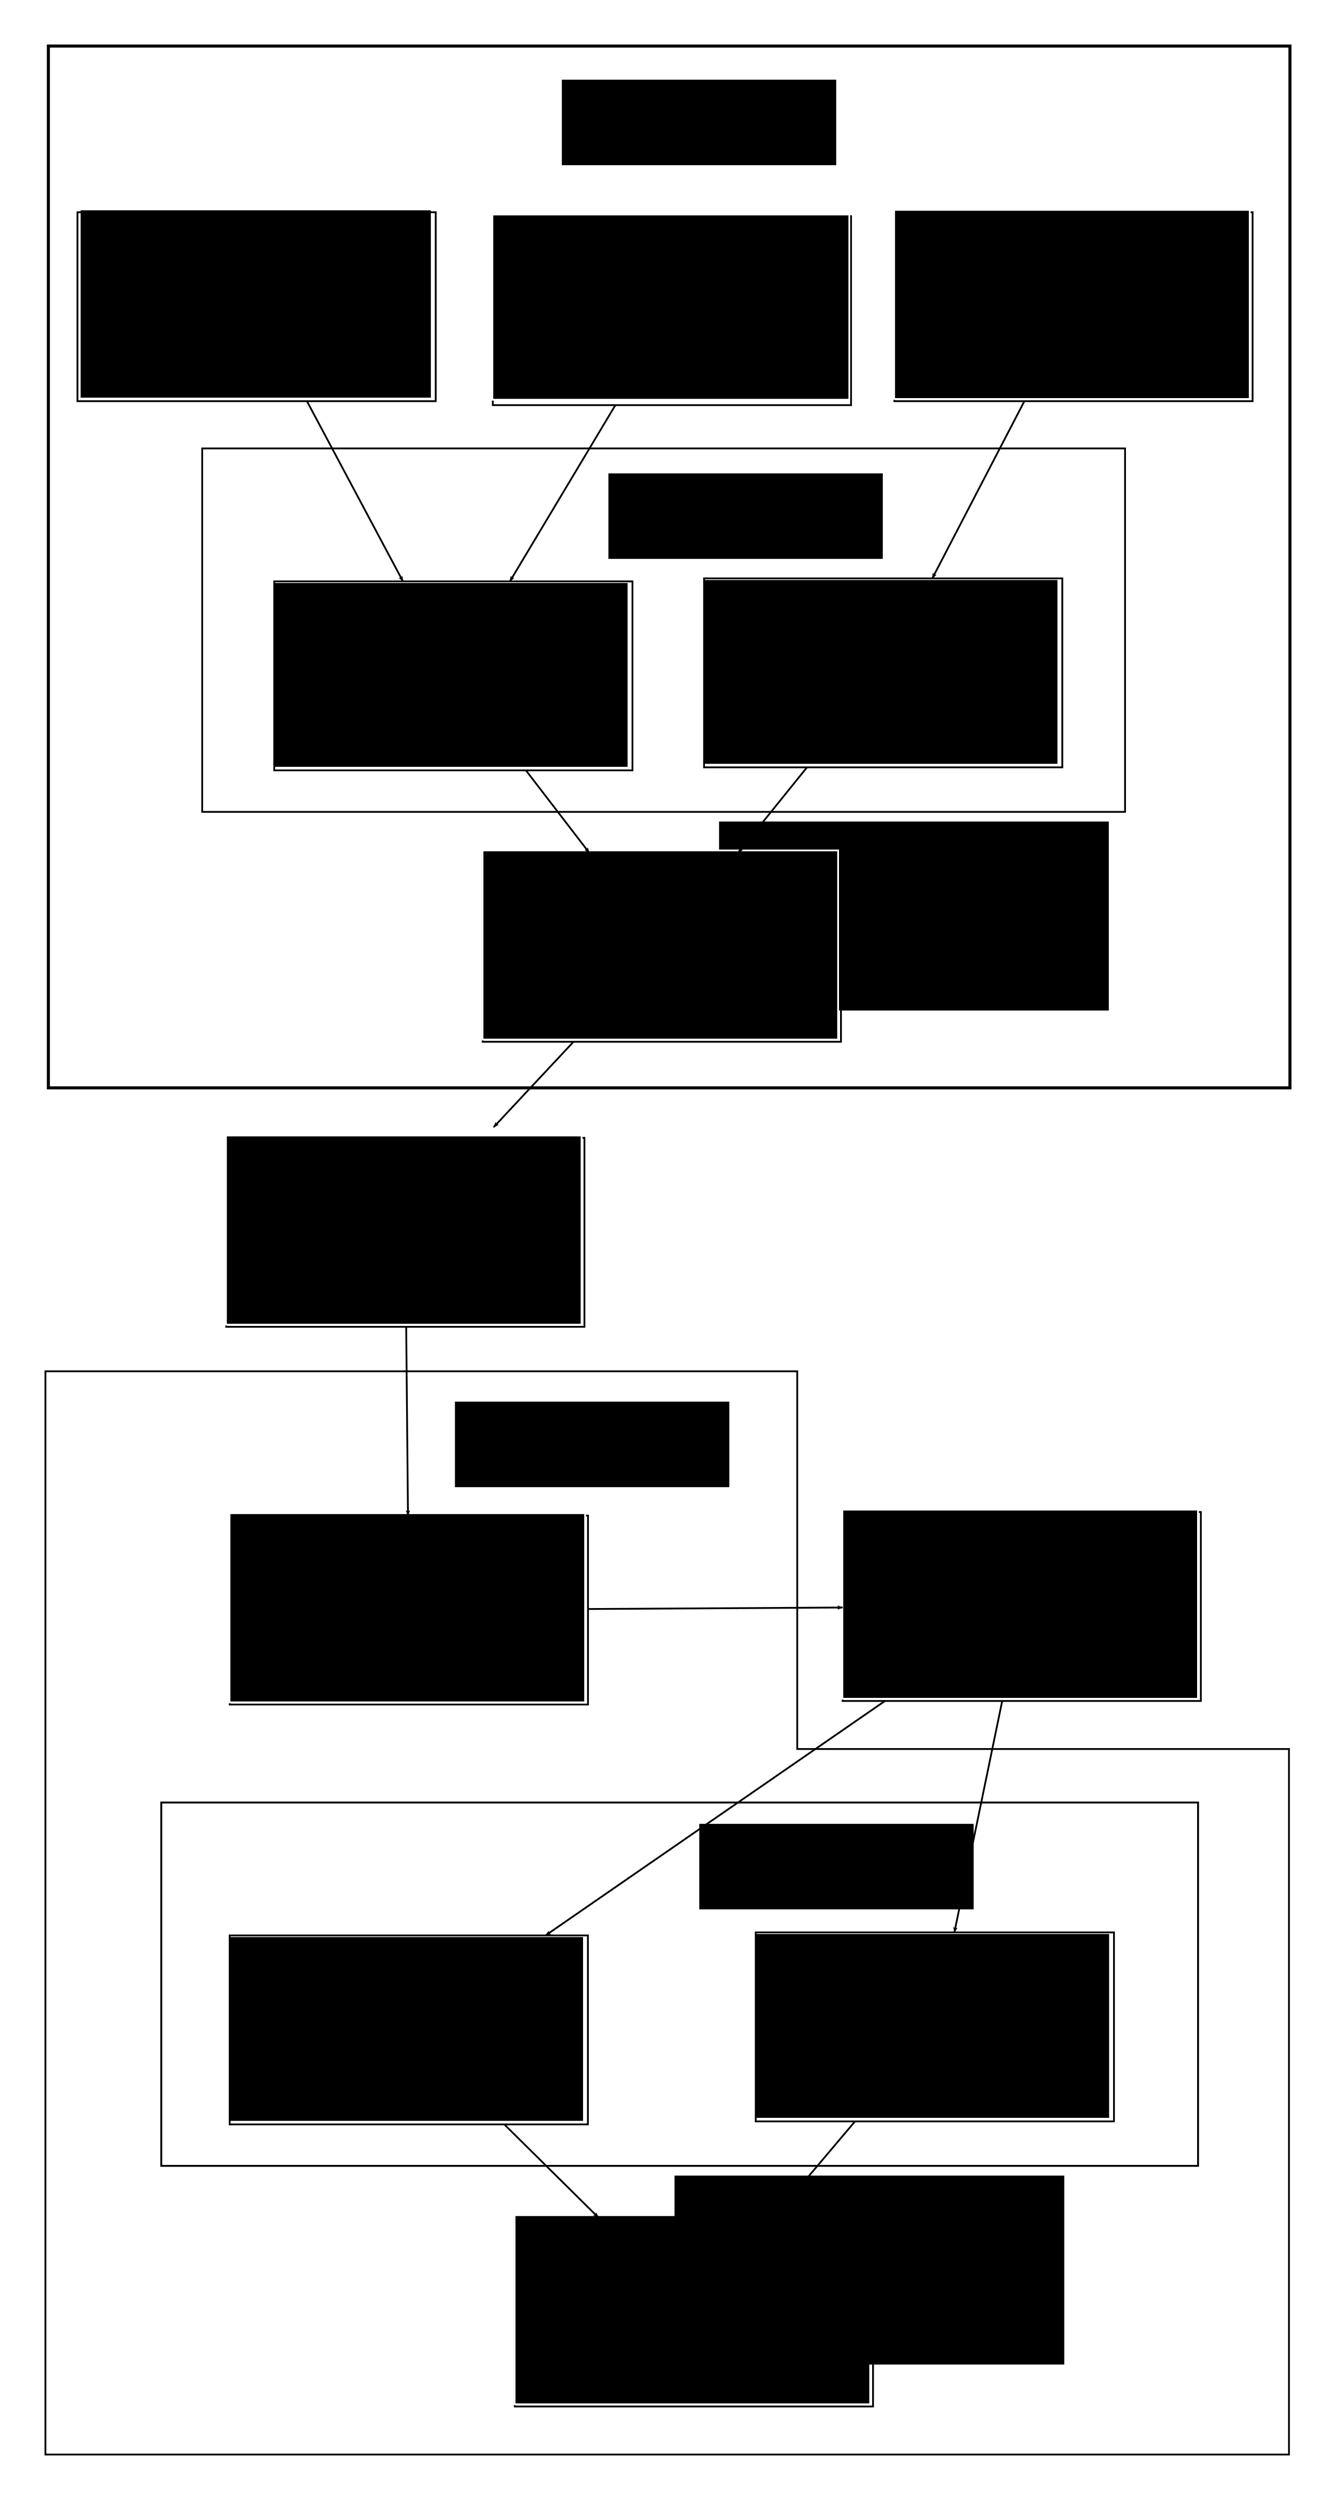 <?xml version="1.0" encoding="UTF-8" standalone="no"?>
<!-- Created with Inkscape (http://www.inkscape.org/) -->

<svg
   xmlns:dc="http://purl.org/dc/elements/1.1/"
   xmlns:cc="http://creativecommons.org/ns#"
   xmlns:rdf="http://www.w3.org/1999/02/22-rdf-syntax-ns#"
   xmlns:svg="http://www.w3.org/2000/svg"
   xmlns="http://www.w3.org/2000/svg"
   xmlns:sodipodi="http://sodipodi.sourceforge.net/DTD/sodipodi-0.dtd"
   xmlns:inkscape="http://www.inkscape.org/namespaces/inkscape"
   width="749.899"
   height="1403.192"
   id="svg2"
   version="1.1"
   inkscape:version="0.48.4 r9939"
   sodipodi:docname="HighLevelArchitecture.png">
  <defs
     id="defs4">
    <marker
       inkscape:stockid="TriangleOutL"
       orient="auto"
       refY="0"
       refX="0"
       id="TriangleOutL"
       style="overflow:visible">
      <path
         id="path4269"
         d="m 5.77,0 -8.65,5 0,-10 8.65,5 z"
         style="fill-rule:evenodd;stroke:#000000;stroke-width:1pt"
         transform="scale(0.8,0.8)"
         inkscape:connector-curvature="0" />
    </marker>
    <marker
       inkscape:stockid="Arrow2Lend"
       orient="auto"
       refY="0"
       refX="0"
       id="Arrow2Lend"
       style="overflow:visible">
      <path
         id="path4148"
         style="fill-rule:evenodd;stroke-width:0.625;stroke-linejoin:round"
         d="M 8.719,4.034 -2.207,0.016 8.719,-4.002 c -1.745,2.372 -1.735,5.617 -6e-7,8.035 z"
         transform="matrix(-1.1,0,0,-1.1,-1.1,0)"
         inkscape:connector-curvature="0" />
    </marker>
    <marker
       inkscape:stockid="Arrow2Lstart"
       orient="auto"
       refY="0"
       refX="0"
       id="Arrow2Lstart"
       style="overflow:visible">
      <path
         id="path4145"
         style="fill-rule:evenodd;stroke-width:0.625;stroke-linejoin:round"
         d="M 8.719,4.034 -2.207,0.016 8.719,-4.002 c -1.745,2.372 -1.735,5.617 -6e-7,8.035 z"
         transform="matrix(1.1,0,0,1.1,1.1,0)"
         inkscape:connector-curvature="0" />
    </marker>
    <marker
       inkscape:stockid="Arrow1Lstart"
       orient="auto"
       refY="0"
       refX="0"
       id="Arrow1Lstart"
       style="overflow:visible">
      <path
         id="path4127"
         d="M 0,0 5,-5 -12.5,0 5,5 0,0 z"
         style="fill-rule:evenodd;stroke:#000000;stroke-width:1pt"
         transform="matrix(0.8,0,0,0.8,10,0)"
         inkscape:connector-curvature="0" />
    </marker>
  </defs>
  <sodipodi:namedview
     id="base"
     pagecolor="#ffffff"
     bordercolor="#666666"
     borderopacity="1.0"
     inkscape:pageopacity="0.0"
     inkscape:pageshadow="2"
     inkscape:zoom="0.5"
     inkscape:cx="205.17672"
     inkscape:cy="951.04167"
     inkscape:document-units="px"
     inkscape:current-layer="layer1"
     showgrid="false"
     inkscape:window-width="1301"
     inkscape:window-height="744"
     inkscape:window-x="65"
     inkscape:window-y="24"
     inkscape:window-maximized="1"
     inkscape:snap-to-guides="true"
     fit-margin-top="25"
     fit-margin-left="25"
     fit-margin-right="25"
     fit-margin-bottom="25" />
  <g
     inkscape:label="Layer 1"
     inkscape:groupmode="layer"
     id="layer1"
     transform="translate(5.5,351.332)">
    <rect
       style="fill:none;stroke:#000000;stroke-width:1.708px;stroke-linecap:butt;stroke-linejoin:miter;stroke-opacity:1"
       id="rect2985"
       width="696.9"
       height="584.738"
       x="21.646"
       y="-325.478" />
    <g
       id="g4020"
       transform="translate(-4,-288)">
      <a
         transform="translate(-99.437,-4.419)"
         id="a3765">
        <flowRoot
           xml:space="preserve"
           id="flowRoot3755"
           style="font-size:40px;font-style:normal;font-weight:normal;line-height:125%;letter-spacing:0px;word-spacing:0px;fill:#000000;fill-opacity:1;stroke:#ffffff;font-family:Sans"
           transform="translate(15.468,-28.726)"><flowRegion
             id="flowRegion3757"><rect
               id="rect3759"
               width="197.6"
               height="106.163"
               x="127.212"
               y="87.349"
               style="fill:#000000;stroke:#ffffff" /></flowRegion><flowPara
             style="text-align:center;text-anchor:middle"
             id="flowPara3761">Route Content</flowPara></flowRoot>      </a>
      <rect
         y="55.784"
         x="41.984"
         height="106.066"
         width="201.083"
         id="rect3763"
         style="fill:none;stroke:#000000" />
    </g>
    <g
       id="g4036"
       transform="translate(-4,-288)">
      <rect
         y="55.784"
         x="500.499"
         height="106.066"
         width="201.083"
         id="rect3763-0"
         style="fill:none;stroke:#000000" />
      <a
         transform="translate(416.933,-4.164)"
         id="a3765-4">
        <flowRoot
           xml:space="preserve"
           id="flowRoot3755-5"
           style="font-size:40px;font-style:normal;font-weight:normal;text-align:center;line-height:125%;letter-spacing:0px;word-spacing:0px;text-anchor:middle;fill:#000000;fill-opacity:1;stroke:#ffffff;font-family:Sans"
           transform="translate(-39.775,-28.726)"><flowRegion
             id="flowRegion3757-8"><rect
               id="rect3759-8"
               width="199.6"
               height="106.163"
               x="123.212"
               y="87.349"
               style="text-align:center;text-anchor:middle;fill:#000000;stroke:#ffffff" /></flowRegion><flowPara
             id="flowPara3761-5">Location Info</flowPara></flowRoot>      </a>
    </g>
    <g
       id="g4028"
       transform="translate(-4,-288)">
      <rect
         y="57.993"
         x="275.109"
         height="106.066"
         width="201.083"
         id="rect3763-1"
         style="fill:none;stroke:#000000" />
      <a
         transform="translate(415.025,-5.759)"
         id="a3765-4-9">
        <flowRoot
           xml:space="preserve"
           id="flowRoot3755-5-3"
           style="font-size:40px;font-style:normal;font-weight:normal;text-align:center;line-height:125%;letter-spacing:0px;word-spacing:0px;text-anchor:middle;fill:#000000;fill-opacity:1;stroke:#ffffff;font-family:Sans"
           transform="translate(-267.375,-26.517)"><flowRegion
             id="flowRegion3757-8-8"><rect
               id="rect3759-8-4"
               width="200.357"
               height="103.953"
               x="127.212"
               y="89.349"
               style="text-align:center;text-anchor:middle;fill:#000000;stroke:#ffffff" /></flowRegion><flowPara
             id="flowPara3761-5-0">Route Info</flowPara></flowRoot>      </a>
    </g>
    <g
       id="g4044"
       transform="translate(-4,-288)">
      <a
         transform="translate(10.992,202.792)"
         id="a3765-8">
        <flowRoot
           xml:space="preserve"
           id="flowRoot3755-8"
           style="font-size:40px;font-style:normal;font-weight:normal;text-align:center;line-height:125%;letter-spacing:0px;word-spacing:0px;text-anchor:middle;fill:#000000;fill-opacity:1;stroke:#ffffff;font-family:Sans"
           transform="translate(15.468,-28.726)"><flowRegion
             id="flowRegion3757-89"><rect
               id="rect3759-7"
               width="199.6"
               height="104.163"
               x="125.212"
               y="89.349"
               style="text-align:center;text-anchor:middle;fill:#000000;stroke:#ffffff" /></flowRegion><flowPara
             id="flowPara3761-2">Route</flowPara></flowRoot>        <flowRoot
           style="font-size:40px;font-style:normal;font-weight:normal;line-height:125%;letter-spacing:0px;word-spacing:0px;fill:#000000;fill-opacity:1;stroke:none;font-family:Sans"
           id="flowRoot3902"
           xml:space="preserve"><flowRegion
             id="flowRegion3904"><rect
               y="194.995"
               x="391.118"
               height="106.066"
               width="218.761"
               id="rect3906" /></flowRegion><flowPara
             id="flowPara3908"></flowPara></flowRoot>      </a>
      <rect
         y="262.995"
         x="152.414"
         height="106.066"
         width="201.083"
         id="rect3763-7"
         style="fill:none;stroke:#000000" />
    </g>
    <g
       id="g4072"
       transform="translate(-4,-288)">
      <a
         transform="translate(252.27,201.099)"
         id="a3765-5">
        <flowRoot
           xml:space="preserve"
           id="flowRoot3755-3"
           style="font-size:40px;font-style:normal;font-weight:normal;text-align:center;line-height:125%;letter-spacing:0px;word-spacing:0px;text-anchor:middle;fill:#000000;fill-opacity:1;stroke:#ffffff;font-family:Sans"
           transform="translate(15.468,-28.726)"><flowRegion
             id="flowRegion3757-2"><rect
               id="rect3759-2"
               width="199.6"
               height="104.163"
               x="125.212"
               y="89.349"
               style="text-align:center;text-anchor:middle;fill:#000000;stroke:#ffffff" /></flowRegion><flowPara
             id="flowPara3761-24">Location</flowPara></flowRoot>      </a>
      <rect
         y="261.302"
         x="393.691"
         height="106.066"
         width="201.083"
         id="rect3763-8"
         style="fill:none;stroke:#000000" />
    </g>
    <rect
       style="fill:none;stroke:#000000"
       id="rect3948"
       width="518"
       height="204"
       x="108"
       y="-99.638"
       ry="0" />
    <flowRoot
       xml:space="preserve"
       id="flowRoot3952"
       style="font-size:40px;font-style:normal;font-weight:normal;line-height:125%;letter-spacing:0px;word-spacing:0px;fill:#000000;fill-opacity:1;stroke:none;font-family:Sans"
       transform="translate(152,-288)"><flowRegion
         id="flowRegion3954"><rect
           id="rect3956"
           width="154"
           height="48"
           x="184"
           y="202.362" /></flowRegion><flowPara
         id="flowPara3958">Model</flowPara></flowRoot>    <g
       id="g4080"
       transform="translate(-4,-288)">
      <rect
         y="415.329"
         x="269.458"
         height="106.066"
         width="201.083"
         id="rect3763-0-9"
         style="fill:none;stroke:#000000" />
      <a
         transform="translate(185.892,355.381)"
         id="a3765-4-4">
        <flowRoot
           xml:space="preserve"
           id="flowRoot3755-5-9"
           style="font-size:40px;font-style:normal;font-weight:normal;text-align:center;line-height:125%;letter-spacing:0px;word-spacing:0px;text-anchor:middle;fill:#000000;fill-opacity:1;stroke:#ffffff;font-family:Sans"
           transform="translate(-39.775,-28.726)"><flowRegion
             id="flowRegion3757-8-5"><rect
               id="rect3759-8-5"
               width="199.6"
               height="106.163"
               x="123.212"
               y="87.349"
               style="text-align:center;text-anchor:middle;fill:#000000;stroke:#ffffff" /></flowRegion><flowPara
             id="flowPara3761-5-8">db</flowPara></flowRoot>      </a>
    </g>
    <path
       style="fill:none;stroke:#000000;stroke-width:1px;stroke-linecap:butt;stroke-linejoin:miter;stroke-opacity:1;marker-start:none;marker-mid:none;marker-end:url(#Arrow2Lend)"
       d="M 166.789,-126.15 220.692,-25.005"
       id="path4088"
       inkscape:connector-type="polyline"
       inkscape:connector-curvature="3"
       inkscape:connection-start="#g4020"
       inkscape:connection-start-point="d4"
       inkscape:connection-end="#g4044"
       inkscape:connection-end-point="d4" />
    <path
       style="fill:none;stroke:#000000;stroke-width:1px;stroke-linecap:butt;stroke-linejoin:miter;stroke-opacity:1;marker-end:url(#Arrow2Lend)"
       d="m 339.91,-123.941 -59.214,98.936"
       id="path4090"
       inkscape:connector-type="polyline"
       inkscape:connector-curvature="3"
       inkscape:connection-start="#g4028"
       inkscape:connection-start-point="d4"
       inkscape:connection-end="#g4044"
       inkscape:connection-end-point="d4" />
    <path
       style="fill:none;stroke:#000000;stroke-width:1px;stroke-linecap:butt;stroke-linejoin:miter;stroke-opacity:1;marker-end:url(#Arrow2Lend)"
       d="m 569.48,-126.15 -51.685,99.452"
       id="path4092"
       inkscape:connector-type="polyline"
       inkscape:connector-curvature="3"
       inkscape:connection-start="#g4036"
       inkscape:connection-start-point="d4"
       inkscape:connection-end="#g4072"
       inkscape:connection-end-point="d4" />
    <path
       style="fill:none;stroke:#000000;stroke-width:1px;stroke-linecap:butt;stroke-linejoin:miter;stroke-opacity:1;marker-end:url(#Arrow2Lend)"
       d="M 447.458,79.368 408.775,127.329"
       id="path4100"
       inkscape:connector-type="polyline"
       inkscape:connector-curvature="3"
       inkscape:connection-start="#g4072"
       inkscape:connection-start-point="d4"
       inkscape:connection-end="#g4080"
       inkscape:connection-end-point="d4" />
    <path
       style="fill:none;stroke:#000000;stroke-width:1px;stroke-linecap:butt;stroke-linejoin:miter;stroke-opacity:1;marker-end:url(#Arrow2Lend)"
       d="m 289.703,81.061 35.55,46.268"
       id="path4102"
       inkscape:connector-type="polyline"
       inkscape:connector-curvature="3"
       inkscape:connection-start="#g4044"
       inkscape:connection-start-point="d4"
       inkscape:connection-end="#g4080"
       inkscape:connection-end-point="d4" />
    <g
       transform="translate(-148,-128)"
       id="g4080-0">
      <rect
         y="415.329"
         x="269.458"
         height="106.066"
         width="201.083"
         id="rect3763-0-9-3"
         style="fill:none;stroke:#000000" />
      <a
         transform="translate(185.892,355.381)"
         id="a3765-4-4-3">
        <flowRoot
           xml:space="preserve"
           id="flowRoot3755-5-9-2"
           style="font-size:40px;font-style:normal;font-weight:normal;text-align:center;line-height:125%;letter-spacing:0px;word-spacing:0px;text-anchor:middle;fill:#000000;fill-opacity:1;stroke:#ffffff;font-family:Sans"
           transform="translate(-39.775,-28.726)"><flowRegion
             id="flowRegion3757-8-5-3"><rect
               id="rect3759-8-5-3"
               width="199.6"
               height="106.163"
               x="123.212"
               y="87.349"
               style="text-align:center;text-anchor:middle;fill:#000000;stroke:#ffffff" /></flowRegion><flowPara
             id="flowPara3761-5-8-1">Database Protocol</flowPara></flowRoot>      </a>
    </g>
    <g
       transform="translate(-146,83.999)"
       id="g4080-0-3">
      <rect
         y="415.329"
         x="269.458"
         height="106.066"
         width="201.083"
         id="rect3763-0-9-3-5"
         style="fill:none;stroke:#000000" />
      <a
         transform="translate(185.892,355.381)"
         id="a3765-4-4-3-0">
        <flowRoot
           xml:space="preserve"
           id="flowRoot3755-5-9-2-2"
           style="font-size:40px;font-style:normal;font-weight:normal;text-align:center;line-height:125%;letter-spacing:0px;word-spacing:0px;text-anchor:middle;fill:#000000;fill-opacity:1;stroke:#ffffff;font-family:Sans"
           transform="translate(-39.775,-28.726)"><flowRegion
             id="flowRegion3757-8-5-3-0"><rect
               id="rect3759-8-5-3-3"
               width="199.6"
               height="106.163"
               x="123.212"
               y="87.349"
               style="text-align:center;text-anchor:middle;fill:#000000;stroke:#ffffff" /></flowRegion><flowPara
             id="flowPara3761-5-8-1-2">Post Handler</flowPara></flowRoot>      </a>
    </g>
    <g
       transform="translate(198,81.999)"
       id="g4080-0-3-4">
      <rect
         y="415.329"
         x="269.458"
         height="106.066"
         width="201.083"
         id="rect3763-0-9-3-5-6"
         style="fill:none;stroke:#000000" />
      <a
         transform="translate(185.892,355.381)"
         id="a3765-4-4-3-0-1">
        <flowRoot
           xml:space="preserve"
           id="flowRoot3755-5-9-2-2-9"
           style="font-size:40px;font-style:normal;font-weight:normal;text-align:center;line-height:125%;letter-spacing:0px;word-spacing:0px;text-anchor:middle;fill:#000000;fill-opacity:1;stroke:#ffffff;font-family:Sans"
           transform="translate(-39.775,-28.726)"><flowRegion
             id="flowRegion3757-8-5-3-0-9"><rect
               id="rect3759-8-5-3-3-3"
               width="199.6"
               height="106.163"
               x="123.212"
               y="87.349"
               style="text-align:center;text-anchor:middle;fill:#000000;stroke:#ffffff" /></flowRegion><flowPara
             id="flowPara3761-5-8-1-2-1">External Database</flowPara></flowRoot>      </a>
    </g>
    <g
       transform="translate(14,477.999)"
       id="g4080-0-3-1">
      <rect
         y="415.329"
         x="269.458"
         height="106.066"
         width="201.083"
         id="rect3763-0-9-3-5-0"
         style="fill:none;stroke:#000000" />
      <a
         transform="translate(185.892,355.381)"
         id="a3765-4-4-3-0-5">
        <flowRoot
           xml:space="preserve"
           id="flowRoot3755-5-9-2-2-4"
           style="font-size:40px;font-style:normal;font-weight:normal;text-align:center;line-height:125%;letter-spacing:0px;word-spacing:0px;text-anchor:middle;fill:#000000;fill-opacity:1;stroke:#ffffff;font-family:Sans"
           transform="translate(-39.775,-28.726)"><flowRegion
             id="flowRegion3757-8-5-3-0-3"><rect
               id="rect3759-8-5-3-3-9"
               width="199.6"
               height="106.163"
               x="123.212"
               y="87.349"
               style="text-align:center;text-anchor:middle;fill:#000000;stroke:#ffffff" /></flowRegion><flowPara
             id="flowPara3761-5-8-1-2-9">Map Display</flowPara></flowRoot>      </a>
    </g>
    <g
       id="g4044-6"
       transform="translate(-29,471.999)">
      <a
         transform="translate(10.992,202.792)"
         id="a3765-8-4">
        <flowRoot
           xml:space="preserve"
           id="flowRoot3755-8-2"
           style="font-size:40px;font-style:normal;font-weight:normal;text-align:center;line-height:125%;letter-spacing:0px;word-spacing:0px;text-anchor:middle;fill:#000000;fill-opacity:1;stroke:#ffffff;font-family:Sans"
           transform="translate(15.468,-28.726)"><flowRegion
             id="flowRegion3757-89-1"><rect
               id="rect3759-7-6"
               width="199.6"
               height="104.163"
               x="125.212"
               y="89.349"
               style="text-align:center;text-anchor:middle;fill:#000000;stroke:#ffffff" /></flowRegion><flowPara
             id="flowPara3761-2-7">Route</flowPara></flowRoot>        <flowRoot
           style="font-size:40px;font-style:normal;font-weight:normal;line-height:125%;letter-spacing:0px;word-spacing:0px;fill:#000000;fill-opacity:1;stroke:none;font-family:Sans"
           id="flowRoot3902-3"
           xml:space="preserve"><flowRegion
             id="flowRegion3904-9"><rect
               y="194.995"
               x="391.118"
               height="106.066"
               width="218.761"
               id="rect3906-9" /></flowRegion><flowPara
             id="flowPara3908-7" /></flowRoot>      </a>
      <rect
         y="262.995"
         x="152.414"
         height="106.066"
         width="201.083"
         id="rect3763-7-5"
         style="fill:none;stroke:#000000" />
    </g>
    <g
       id="g4072-2"
       transform="translate(25,471.999)">
      <a
         transform="translate(252.27,201.099)"
         id="a3765-5-6">
        <flowRoot
           xml:space="preserve"
           id="flowRoot3755-3-6"
           style="font-size:40px;font-style:normal;font-weight:normal;text-align:center;line-height:125%;letter-spacing:0px;word-spacing:0px;text-anchor:middle;fill:#000000;fill-opacity:1;stroke:#ffffff;font-family:Sans"
           transform="translate(15.468,-28.726)"><flowRegion
             id="flowRegion3757-2-8"><rect
               id="rect3759-2-9"
               width="199.6"
               height="104.163"
               x="125.212"
               y="89.349"
               style="text-align:center;text-anchor:middle;fill:#000000;stroke:#ffffff" /></flowRegion><flowPara
             id="flowPara3761-24-9">Location</flowPara></flowRoot>      </a>
      <rect
         y="261.302"
         x="393.691"
         height="106.066"
         width="201.083"
         id="rect3763-8-7"
         style="fill:none;stroke:#000000" />
    </g>
    <rect
       style="fill:none;stroke:#000000;stroke-width:1.06"
       id="rect3948-1"
       width="581.94"
       height="203.94"
       x="85.03"
       y="660.391"
       ry="0" />
    <flowRoot
       xml:space="preserve"
       id="flowRoot3952-4"
       style="font-size:40px;font-style:normal;font-weight:normal;line-height:125%;letter-spacing:0px;word-spacing:0px;fill:#000000;fill-opacity:1;stroke:none;font-family:Sans"
       transform="translate(203,469.999)"><flowRegion
         id="flowRegion3954-3"><rect
           id="rect3956-3"
           width="154"
           height="48"
           x="184"
           y="202.362" /></flowRegion><flowPara
         id="flowPara3958-4">Model</flowPara></flowRoot>    <path
       style="fill:none;stroke:#000000;stroke-width:1px;stroke-linecap:butt;stroke-linejoin:miter;stroke-opacity:1;marker-start:none;marker-end:url(#Arrow2Lend)"
       d="M 316.411,233.395 271.589,281.329"
       id="path6210"
       inkscape:connector-type="polyline"
       inkscape:connector-curvature="3"
       inkscape:connection-start="#g4080"
       inkscape:connection-start-point="d4" />
    <path
       style="fill:none;stroke:#000000;stroke-width:1px;stroke-linecap:butt;stroke-linejoin:miter;stroke-opacity:1;marker-start:none;marker-end:url(#Arrow2Lend)"
       d="m 222.5,591.035 0.999,105.933"
       id="path6212"
       inkscape:connector-type="polyline"
       inkscape:connector-curvature="3"
       inkscape:connection-start="#g4080-0"
       inkscape:connection-start-point="d4"
       inkscape:connection-end="#g4080-0-3"
       inkscape:connection-end-point="d4"
       transform="translate(0,-197.64)" />
    <path
       style="fill:none;stroke:#000000;stroke-width:1px;stroke-linecap:butt;stroke-linejoin:miter;stroke-opacity:1;marker-start:none;marker-end:url(#Arrow2Lend)"
       d="m 324.542,749.416 142.917,-0.831"
       id="path6214"
       inkscape:connector-type="polyline"
       inkscape:connector-curvature="3"
       transform="translate(0,-197.64)"
       inkscape:connection-end-point="d4"
       inkscape:connection-end="#g4080-0-3-4"
       inkscape:connection-start-point="d4"
       inkscape:connection-start="#g4080-0-3" />
    <path
       style="fill:none;stroke:#000000;stroke-width:1px;stroke-linecap:butt;stroke-linejoin:miter;stroke-opacity:1;marker-start:none;marker-end:url(#Arrow2Lend)"
       d="M 557.04,801.034 530.193,930.941"
       id="path6216"
       inkscape:connector-type="polyline"
       inkscape:connector-curvature="3"
       inkscape:connection-start="#g4080-0-3-4"
       inkscape:connection-start-point="d4"
       inkscape:connection-end="#g4072-2"
       inkscape:connection-end-point="d4"
       transform="translate(0,-197.64)" />
    <path
       style="fill:none;stroke:#000000;stroke-width:1px;stroke-linecap:butt;stroke-linejoin:miter;stroke-opacity:1;marker-start:none;marker-end:url(#Arrow2Lend)"
       d="M 491.23,801.034 300.726,932.634"
       id="path6222"
       inkscape:connector-type="polyline"
       inkscape:connector-curvature="3"
       inkscape:connection-start="#g4080-0-3-4"
       inkscape:connection-start-point="d4"
       inkscape:connection-end="#g4044-6"
       inkscape:connection-end-point="d4"
       transform="translate(0,-197.64)" />
    <flowRoot
       xml:space="preserve"
       id="flowRoot3952-3"
       style="font-size:40px;font-style:normal;font-weight:normal;line-height:125%;letter-spacing:0px;word-spacing:0px;fill:#000000;fill-opacity:1;stroke:none;font-family:Sans"
       transform="translate(125.863,-508.973)"><flowRegion
         id="flowRegion3954-4"><rect
           id="rect3956-5"
           width="154"
           height="48"
           x="184"
           y="202.362" /></flowRegion><flowPara
         id="flowPara3958-1">Client</flowPara></flowRoot>    <path
       style="fill:none;stroke:#000000;stroke-width:1px;stroke-linecap:butt;stroke-linejoin:miter;stroke-opacity:1;marker-end:url(#Arrow2Lend)"
       d="m 277.561,1288.7 52.833,52.268"
       id="path6823"
       inkscape:connector-type="polyline"
       inkscape:connector-curvature="3"
       inkscape:connection-start="#g4044-6"
       inkscape:connection-start-point="d4"
       inkscape:connection-end="#g4080-0-3-1"
       inkscape:connection-end-point="d4"
       transform="translate(0,-447.64)" />
    <path
       style="fill:none;stroke:#000000;stroke-width:1px;stroke-linecap:butt;stroke-linejoin:miter;stroke-opacity:1;marker-end:url(#Arrow2Lend)"
       d="m 474.417,1287.007 -45.601,53.961"
       id="path6829"
       inkscape:connector-type="polyline"
       inkscape:connector-curvature="3"
       inkscape:connection-start="#g4072-2"
       inkscape:connection-start-point="d4"
       inkscape:connection-end="#g4080-0-3-1"
       inkscape:connection-end-point="d4"
       transform="translate(0,-447.64)" />
    <flowRoot
       xml:space="preserve"
       id="flowRoot3952-4-0"
       style="font-size:40px;font-style:normal;font-weight:normal;line-height:125%;letter-spacing:0px;word-spacing:0px;fill:#000000;fill-opacity:1;stroke:none;font-family:Sans"
       transform="translate(65.863,233.027)"><flowRegion
         id="flowRegion3954-3-0"><rect
           id="rect3956-3-0"
           width="154"
           height="48"
           x="184"
           y="202.362" /></flowRegion><flowPara
         id="flowPara3958-4-0">Server</flowPara></flowRoot>    <path
       style="fill:none;stroke:#000000;stroke-width:1px;stroke-linecap:butt;stroke-linejoin:miter;stroke-opacity:1"
       d="m 20,1474 0,-608 422,0 0,212 276,0 0,396 z"
       id="path7081"
       inkscape:connector-curvature="0"
       transform="translate(0,-447.64)" />
  </g>
</svg>
